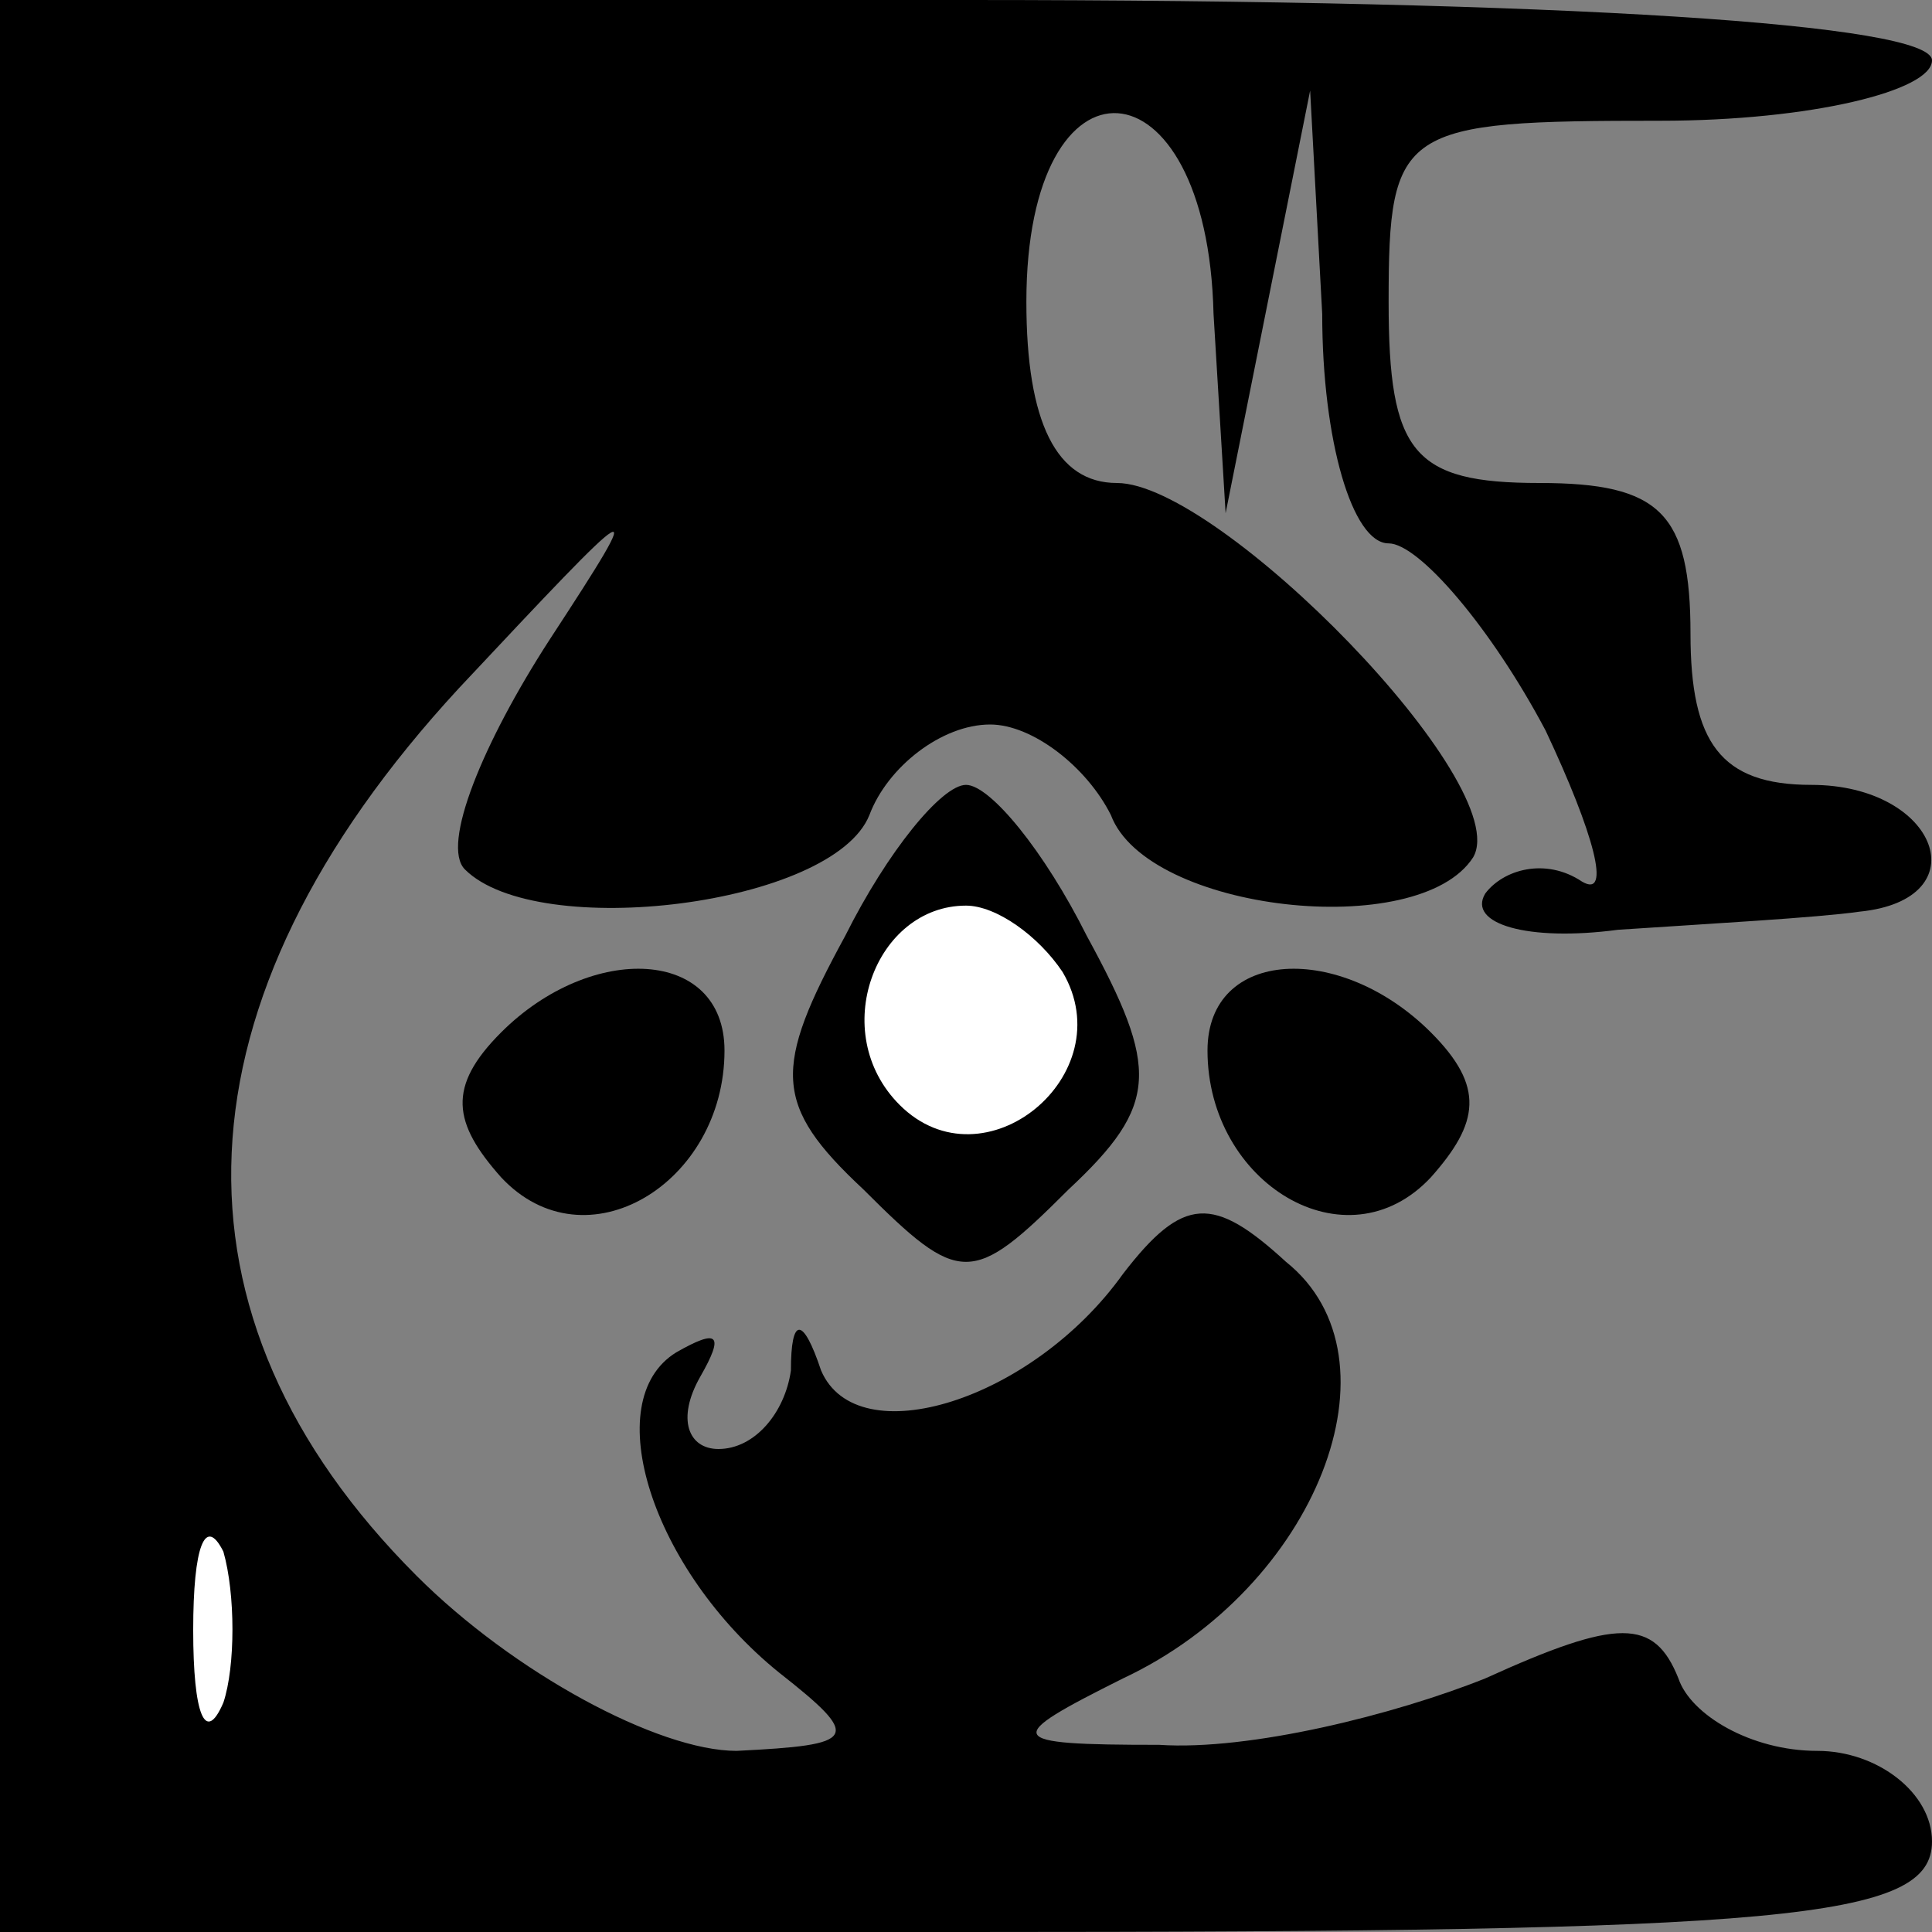 <?xml version="1.0" standalone="no"?>
<!DOCTYPE svg PUBLIC "-//W3C//DTD SVG 20010904//EN"
 "http://www.w3.org/TR/2001/REC-SVG-20010904/DTD/svg10.dtd">
<svg version="1.0" xmlns="http://www.w3.org/2000/svg"
 width="32pt" height="32pt" viewBox="0 0 32 32"
 preserveAspectRatio="xMidYMid meet">
<rect x="0" y="0" width="32" height="32" fill="#808080" stroke="none"/>
<g transform="translate(0,32) scale(0.1,-0.1)"
fill="#000000" stroke="none">
<path fill="#000000" stroke="none" d="M0 160 l0 -160 160 0 c136 0 160 2 160
15 0 8 -9 15 -19 15 -11 0 -21 6 -23 12 -4 10 -10 10 -32 0 -15 -6 -39 -12
-54 -11 -26 0 -26 1 -6 11 32 15 47 53 27 69 -12 11 -17 11 -27 -2 -15 -21
-44 -30 -50 -16 -3 9 -5 9 -5 0 -1 -7 -6 -13 -12 -13 -5 0 -7 5 -3 12 4 7 3 8
-4 4 -13 -8 -4 -36 17 -53 14 -11 13 -12 -7 -13 -13 0 -37 13 -53 29 -43 43
-41 95 7 147 30 32 32 34 15 8 -11 -17 -18 -34 -14 -38 12 -12 61 -6 67 9 3 8
12 15 20 15 7 0 16 -7 20 -15 6 -16 51 -21 60 -7 7 12 -42 62 -59 62 -10 0
-15 10 -15 30 0 43 30 41 31 -2 l2 -33 7 35 7 35 2 -37 c0 -21 5 -38 11 -38 5
0 17 -14 26 -31 8 -17 11 -28 6 -25 -6 4 -13 2 -16 -2 -3 -5 7 -8 22 -6 15 1
33 2 40 3 20 2 13 21 -8 21 -15 0 -20 7 -20 25 0 20 -5 25 -25 25 -21 0 -25 5
-25 30 0 29 2 30 45 30 25 0 45 5 45 10 0 6 -60 10 -160 10 l-160 0 0 -160z"/>
<path fill="#ffffff" stroke="none" d="M37 38 c-3 -7 -5 -2 -5 12 0 14 2 19 5
13 2 -7 2 -19 0 -25z"/>
<path fill="#000000" stroke="none" d="M140 165 c-12 -22 -12 -28 3 -42 16
-16 18 -16 34 0 15 14 15 20 3 42 -7 14 -16 25 -20 25 -4 0 -13 -11 -20 -25z"/>
<path fill="#ffffff" stroke="none" d="M176 159 c10 -17 -13 -36 -27 -22 -12
12 -4 33 11 33 5 0 12 -5 16 -11z"/>
<path fill="#000000" stroke="none" d="M83 149 c-9 -9 -8 -15 0 -24 14 -15 37
-1 37 21 0 17 -22 18 -37 3z"/>
<path fill="#000000" stroke="none" d="M200 146 c0 -22 23 -36 37 -21 8 9 9
15 0 24 -15 15 -37 14 -37 -3z"/>
</g>
</svg>
